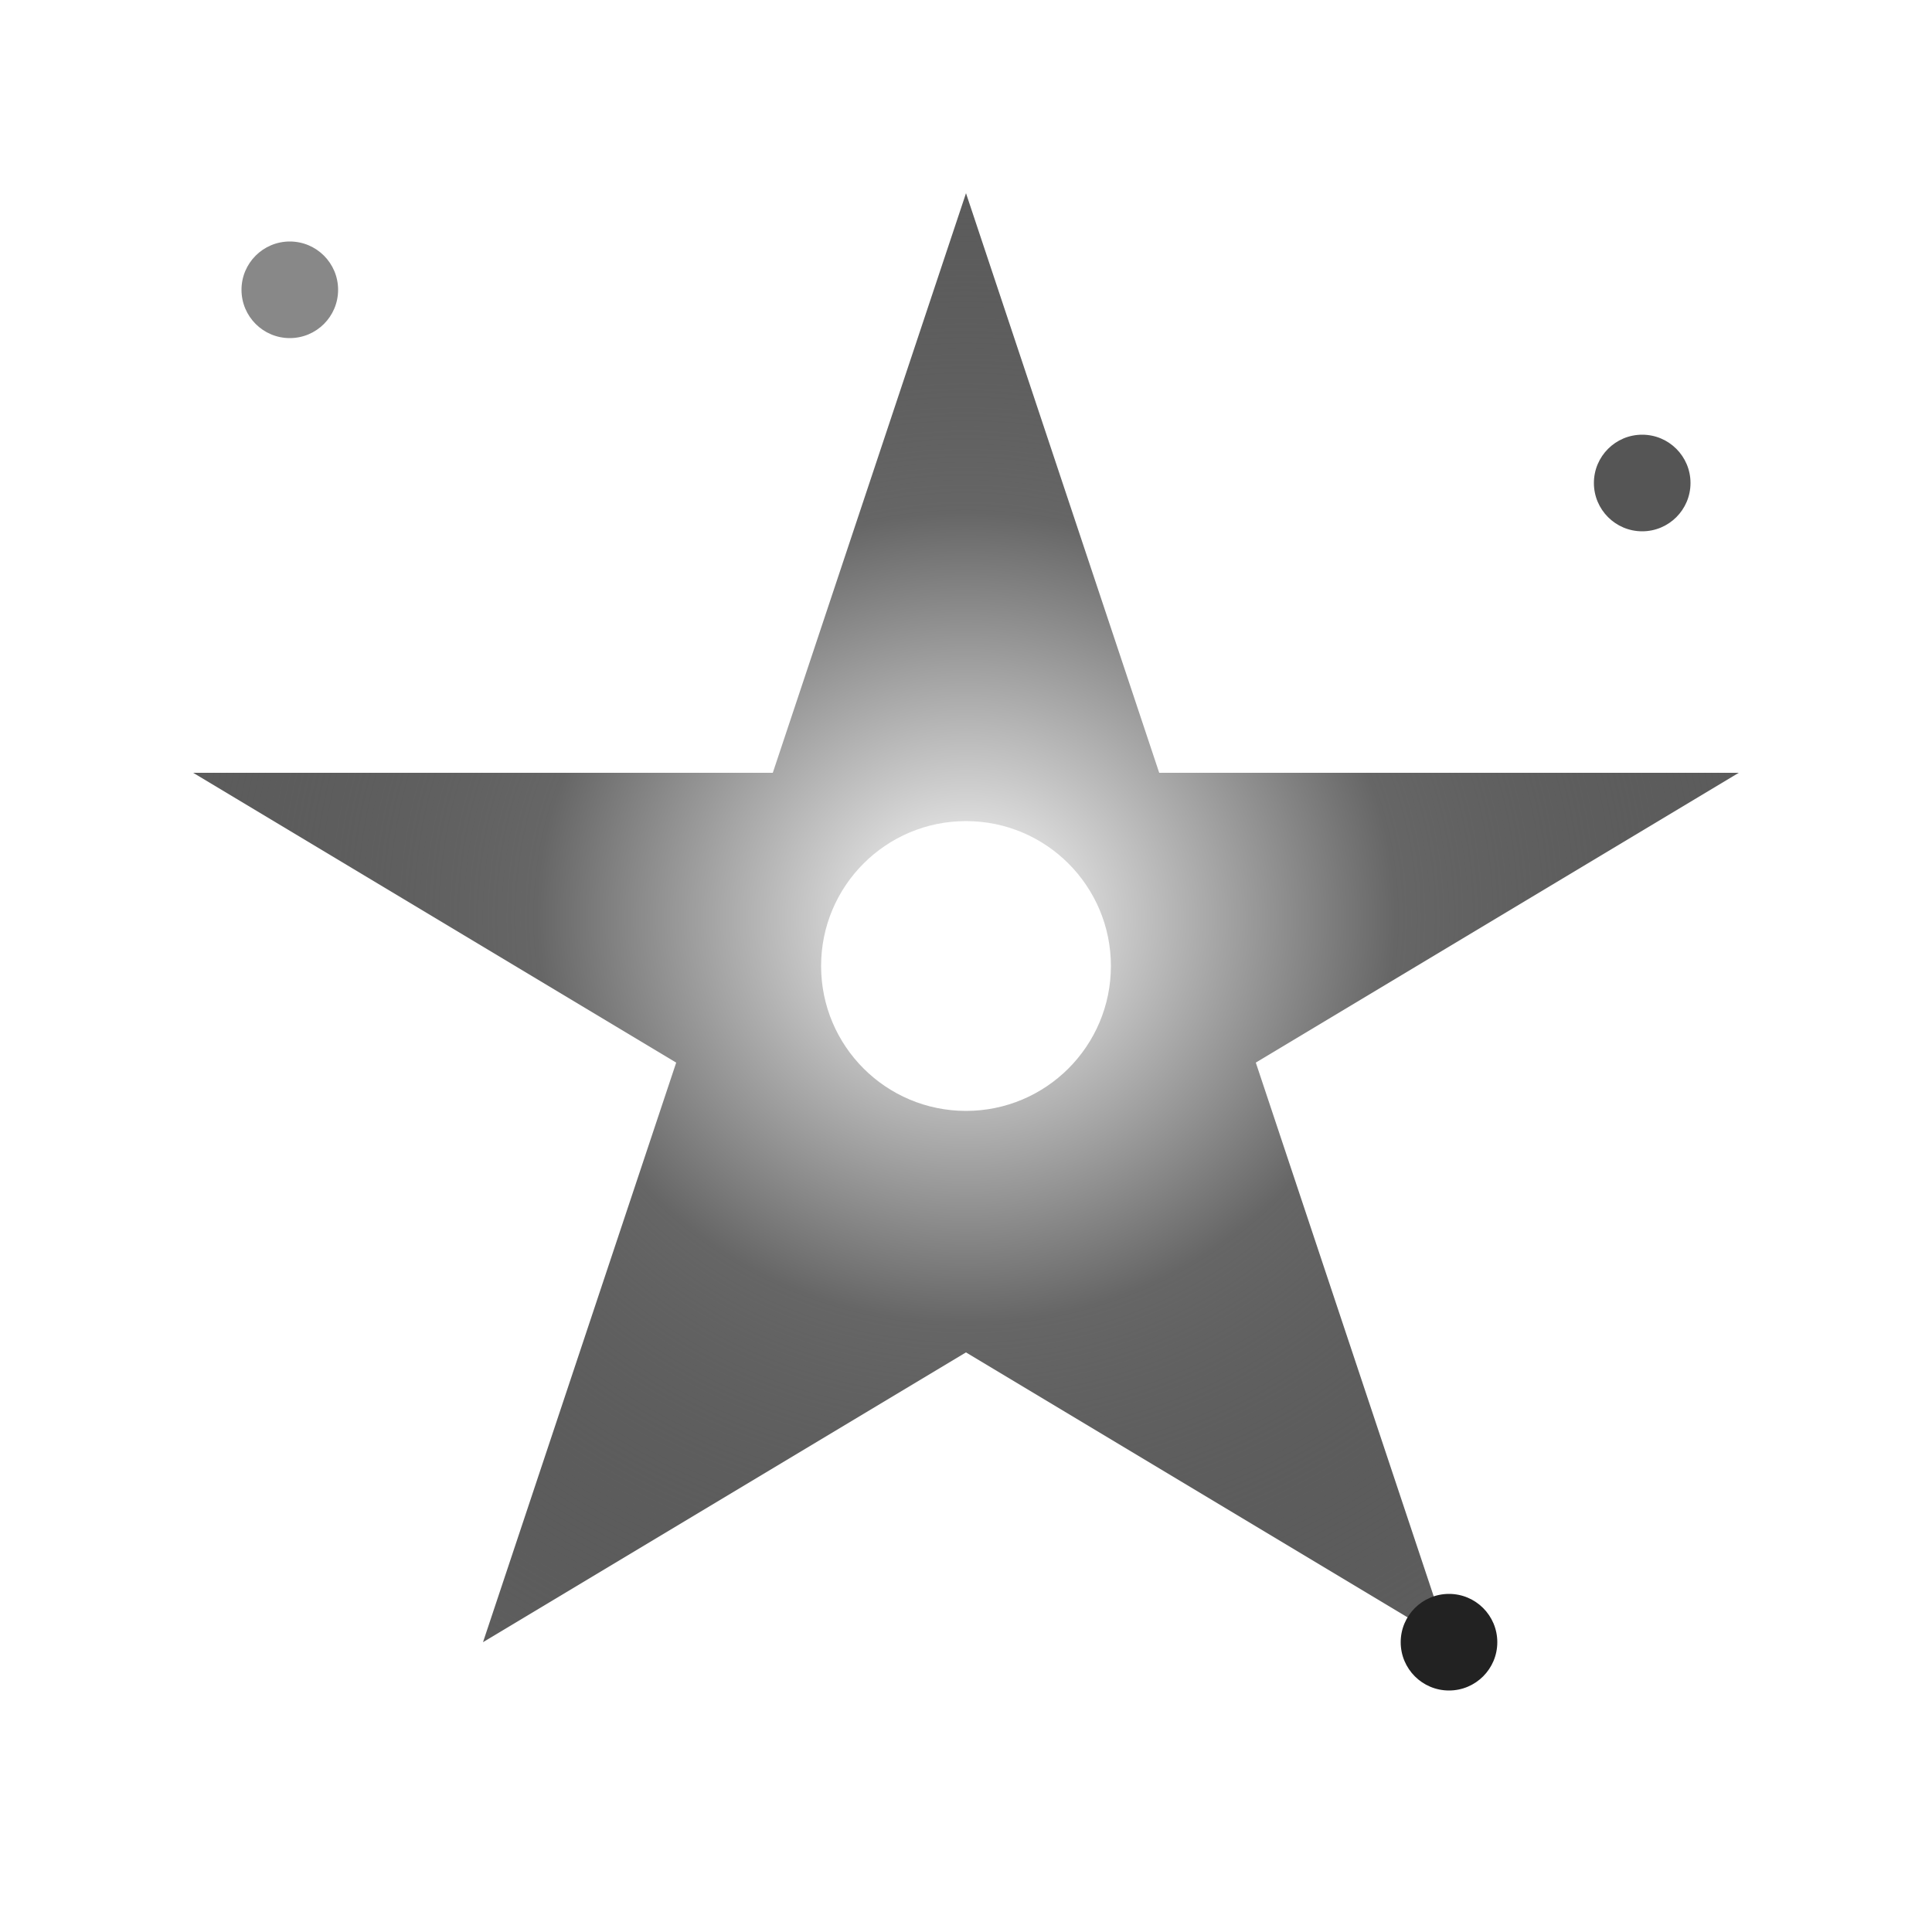 <svg width="20" height="20" viewBox="0 0 20 20" xmlns="http://www.w3.org/2000/svg">
  <defs>
    <radialGradient id="logoStarGrad" cx="50%" cy="50%" r="70%">
      <stop offset="0%" style="stop-color:#ffffff;stop-opacity:1" />
      <stop offset="40%" style="stop-color:#666666;stop-opacity:1" />
      <stop offset="100%" style="stop-color:#000000;stop-opacity:0.6" />
    </radialGradient>

    <filter id="logoStarGlow">
      <feGaussianBlur stdDeviation="1.5" result="coloredBlur"/>
      <feMerge>
        <feMergeNode in="coloredBlur"/>
        <feMergeNode in="SourceGraphic"/>
      </feMerge>
    </filter>
  </defs>

  <!-- Main star -->
  <g transform="translate(10,10)">
    <polygon points="0,-8 2,-2 8,-2 3,1 5,7 0,4 -5,7 -3,1 -8,-2 -2,-2"
             fill="url(#logoStarGrad)"
             filter="url(#logoStarGlow)">
      <animateTransform attributeName="transform" type="rotate" values="0;360" dur="3s" repeatCount="indefinite"/>
    </polygon>

    <!-- Inner sparkle -->
    <circle cx="0" cy="0" r="1.5" fill="#ffffff">
      <animate attributeName="r" values="1;2;1" dur="1.5s" repeatCount="indefinite"/>
      <animate attributeName="opacity" values="0.8;1;0.8" dur="1.5s" repeatCount="indefinite"/>
    </circle>
  </g>

  <!-- Sparkle points -->
  <circle cx="3" cy="3" r="0.5" fill="#888888">
    <animate attributeName="opacity" values="0;1;0" dur="2s" repeatCount="indefinite" begin="0s"/>
  </circle>
  <circle cx="17" cy="5" r="0.5" fill="#555555">
    <animate attributeName="opacity" values="0;1;0" dur="2s" repeatCount="indefinite" begin="0.7s"/>
  </circle>
  <circle cx="15" cy="17" r="0.5" fill="#222222">
    <animate attributeName="opacity" values="0;1;0" dur="2s" repeatCount="indefinite" begin="1.3s"/>
  </circle>
</svg>
